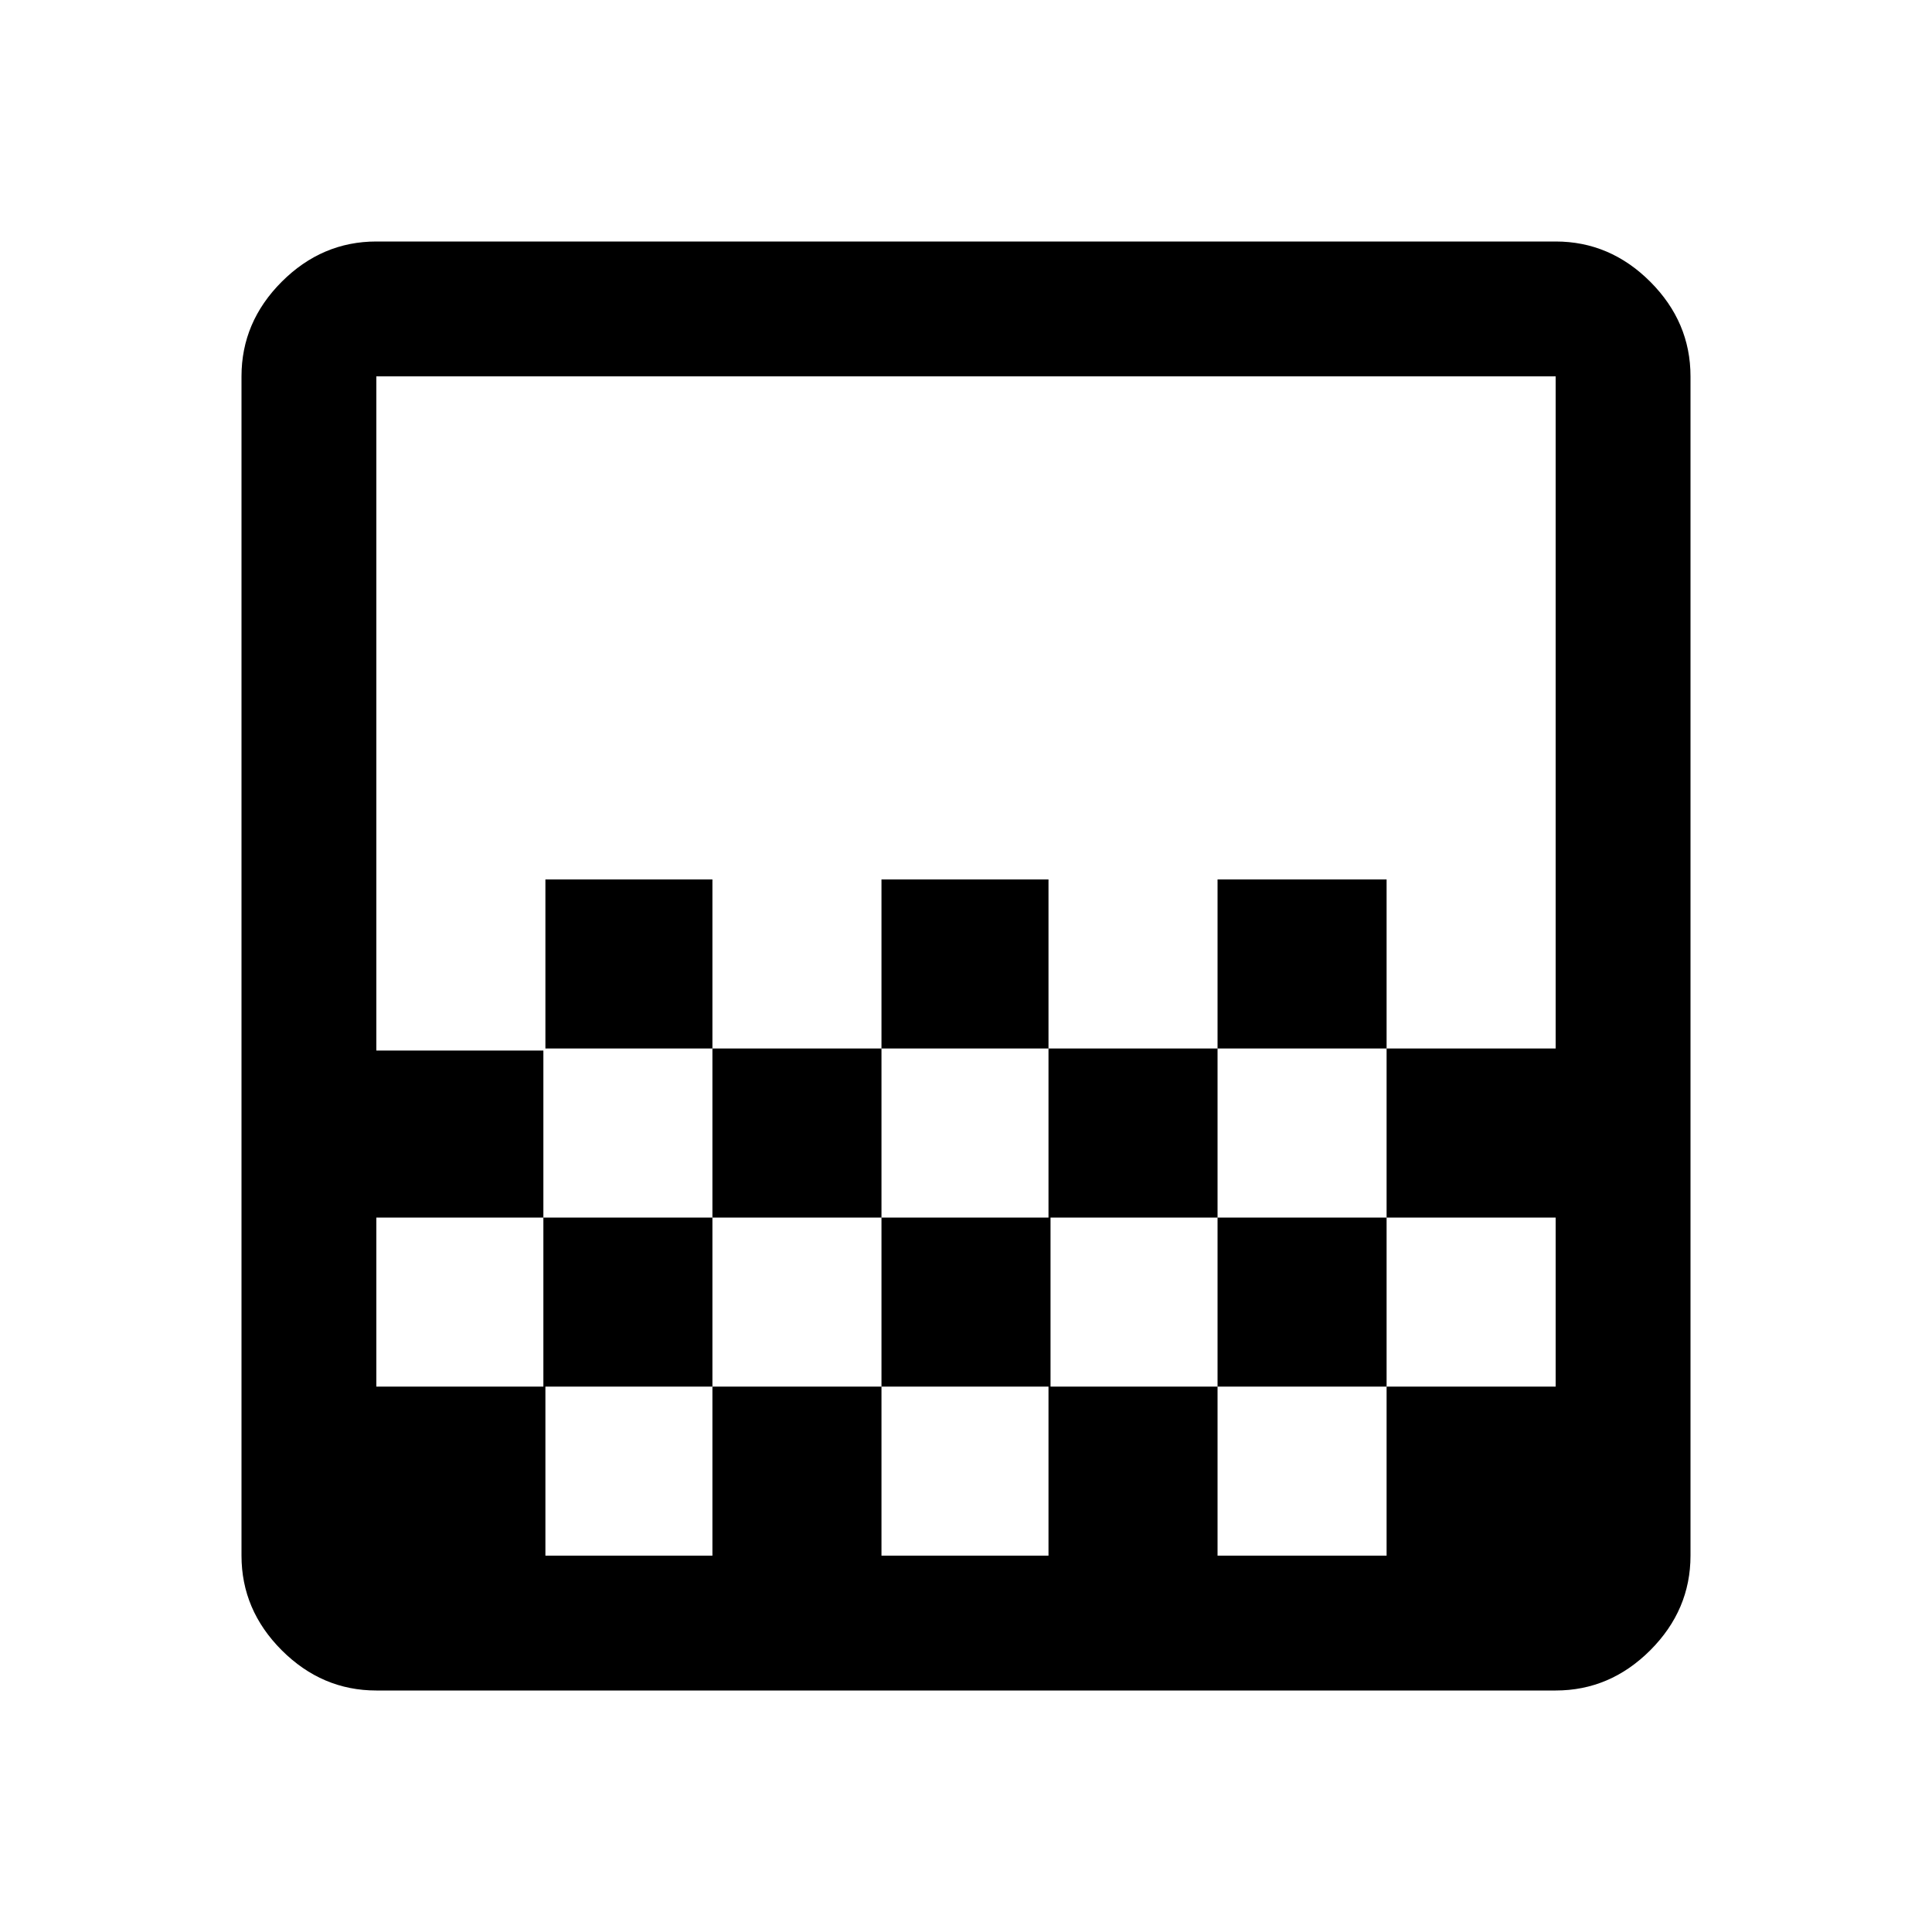 <svg xmlns="http://www.w3.org/2000/svg" height="40" width="40"><path d="M18.25 21.708v-3.5h3.458v3.5Zm-3.5 3.5v-3.5h3.5v3.5Zm6.958 0v-3.5h3.5v3.5Zm3.5-3.5v-3.5h3.5v3.5Zm-13.916 0v-3.5h3.458v3.5ZM7.792 35q-1.125 0-1.959-.833Q5 33.333 5 32.208V7.792q0-1.125.833-1.959Q6.667 5 7.792 5h24.416q1.125 0 1.959.833.833.834.833 1.959v24.416q0 1.125-.833 1.959-.834.833-1.959.833Zm3.5-2.792h3.458v-3.5h-3.458Zm6.958 0h3.458v-3.5H18.25Zm6.958 0h3.5v-3.5h-3.5Zm-17.416-3.5h3.458v-3.5h3.5v3.5h3.5v-3.5h3.5v3.5h3.458v-3.5h3.5v3.5h3.5v-3.5h-3.5v-3.5h3.5V7.792H7.792V21.75h3.458v3.458H7.792Zm0 3.5V7.792v24.416Z"/></svg>